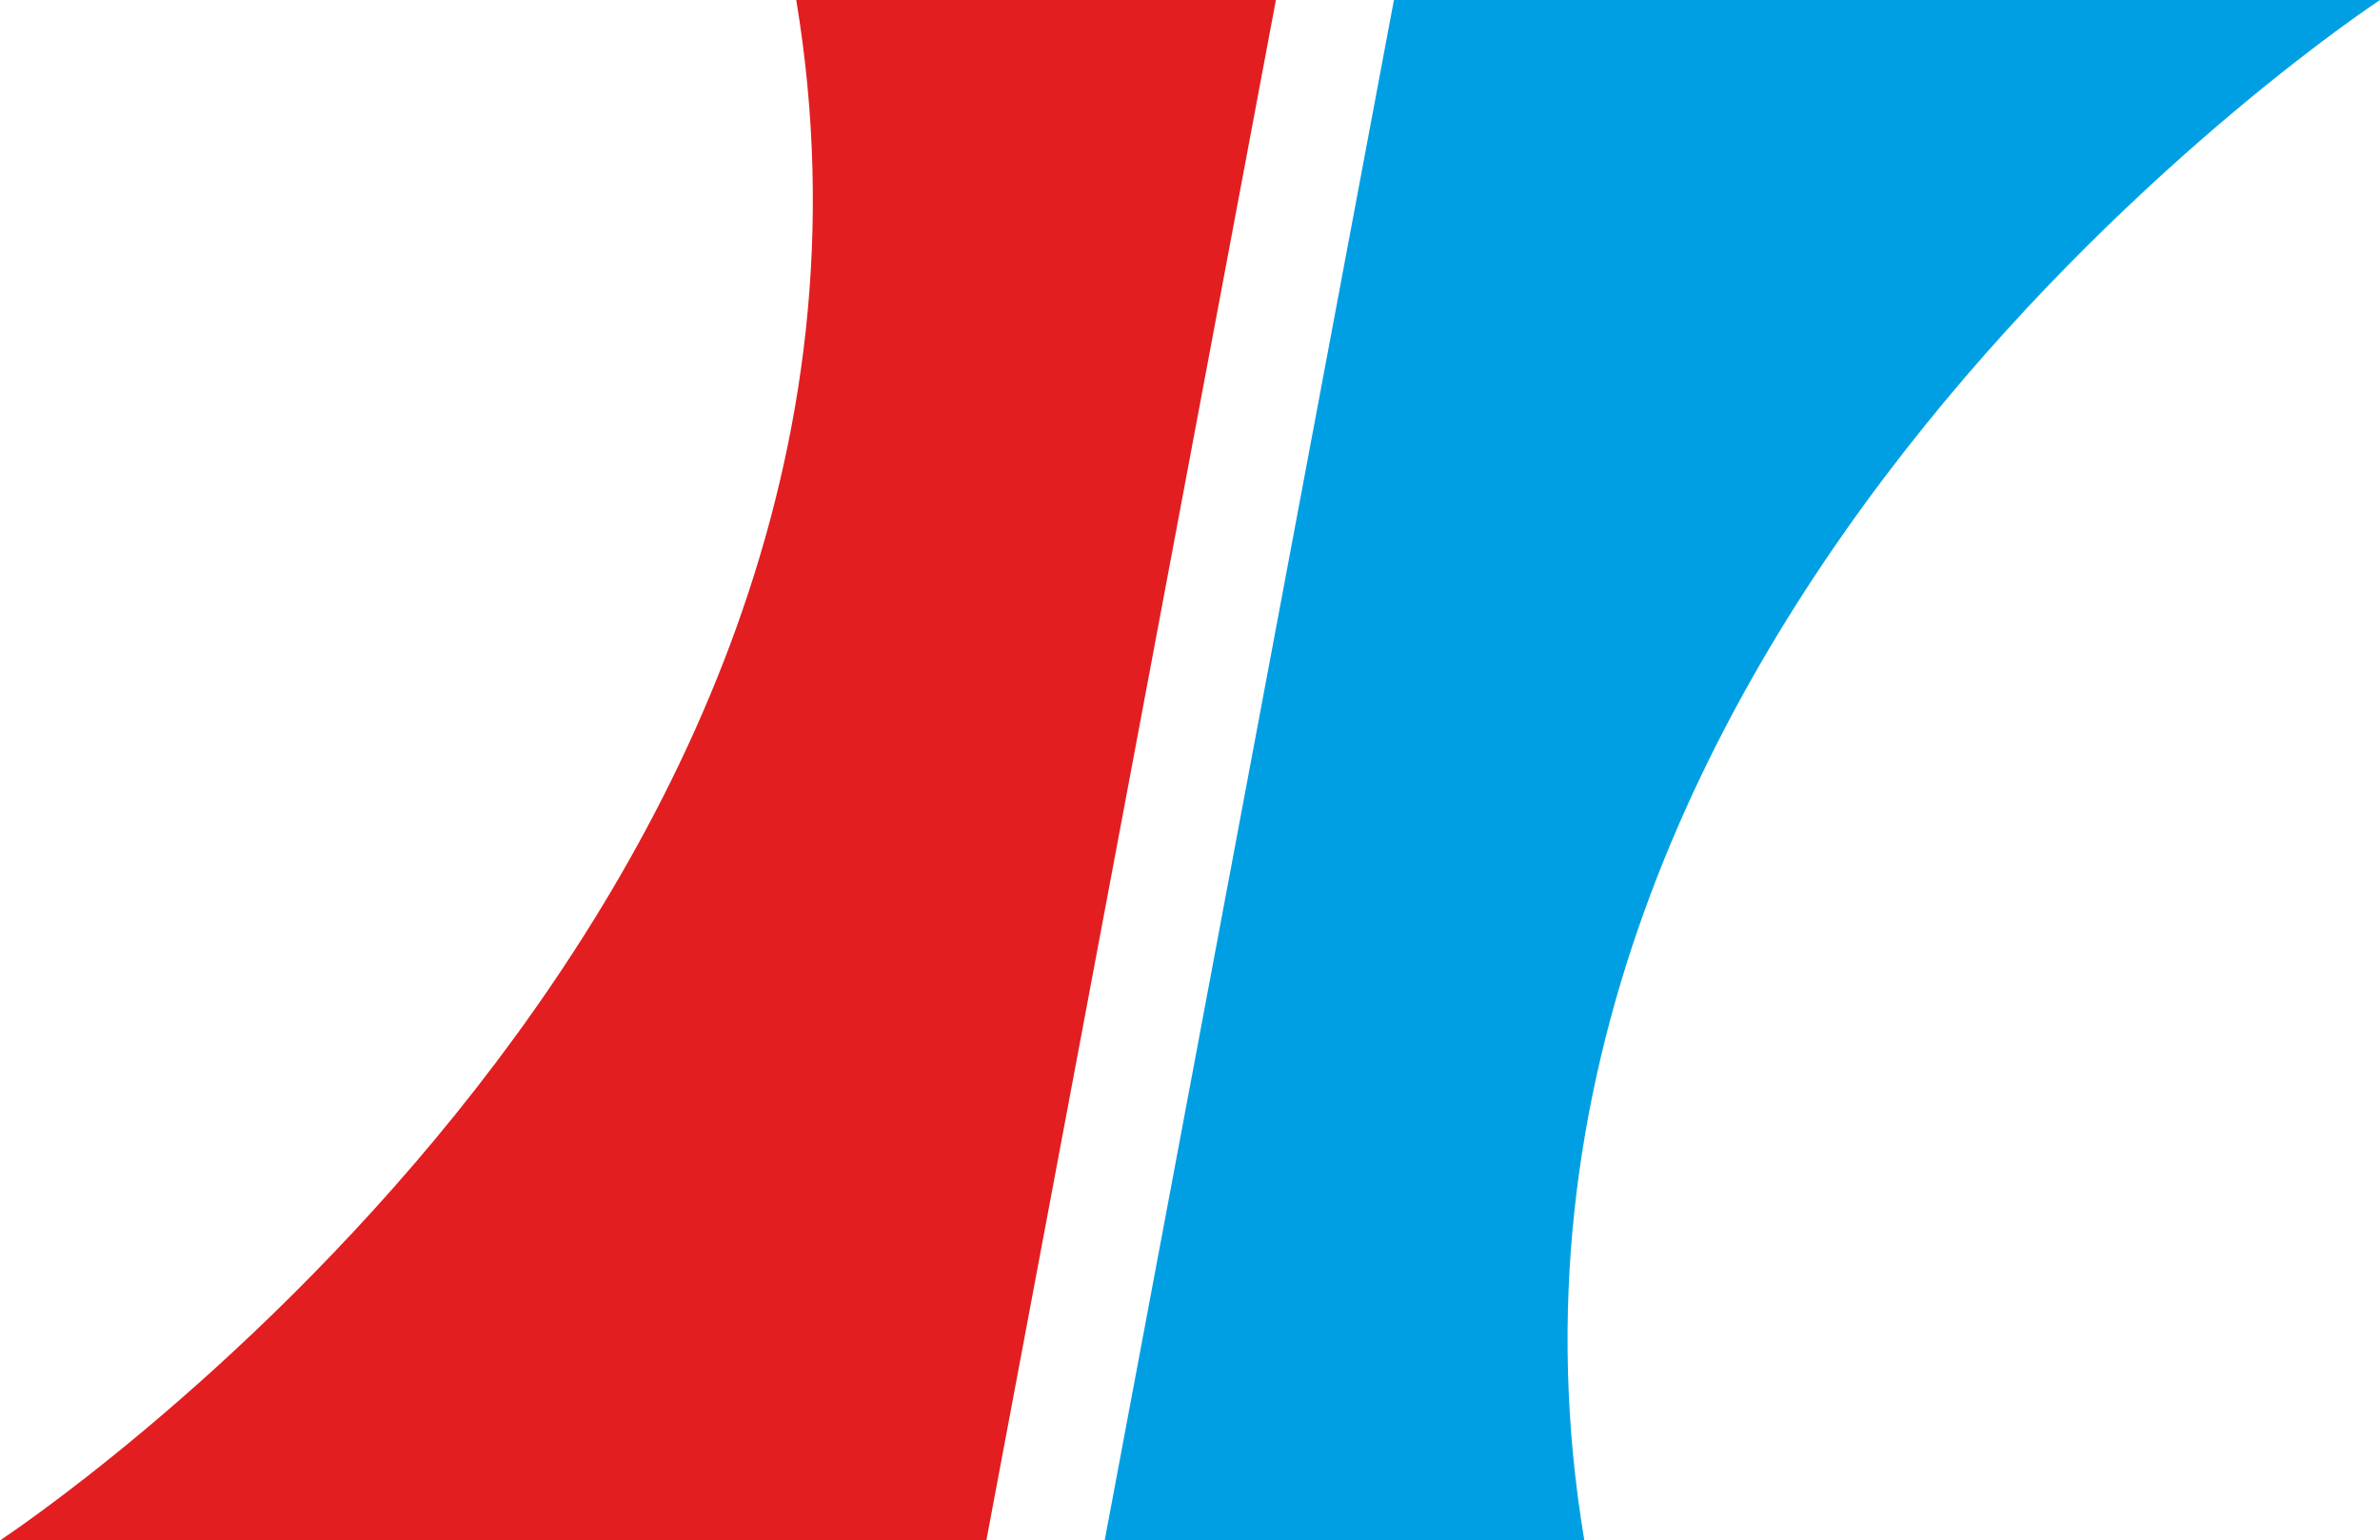 <?xml version="1.0" encoding="UTF-8"?>
<svg id="Capa_2" data-name="Capa 2" xmlns="http://www.w3.org/2000/svg" viewBox="0 0 81.87 53">
  <defs>
    <style>
      .cls-1 {
        fill: #009fe3;
      }

      .cls-2 {
        fill: #e21e20;
      }
    </style>
  </defs>
  <g id="Capa_1-2" data-name="Capa 1">
    <path class="cls-2" d="M33.93,53H0S32.64,31.59,27.39,0h16.5l-9.96,53Z"/>
    <path class="cls-1" d="M47.95,0h33.92s-32.65,21.41-27.37,53h-16.5L47.95,0Z"/>
  </g>
</svg>